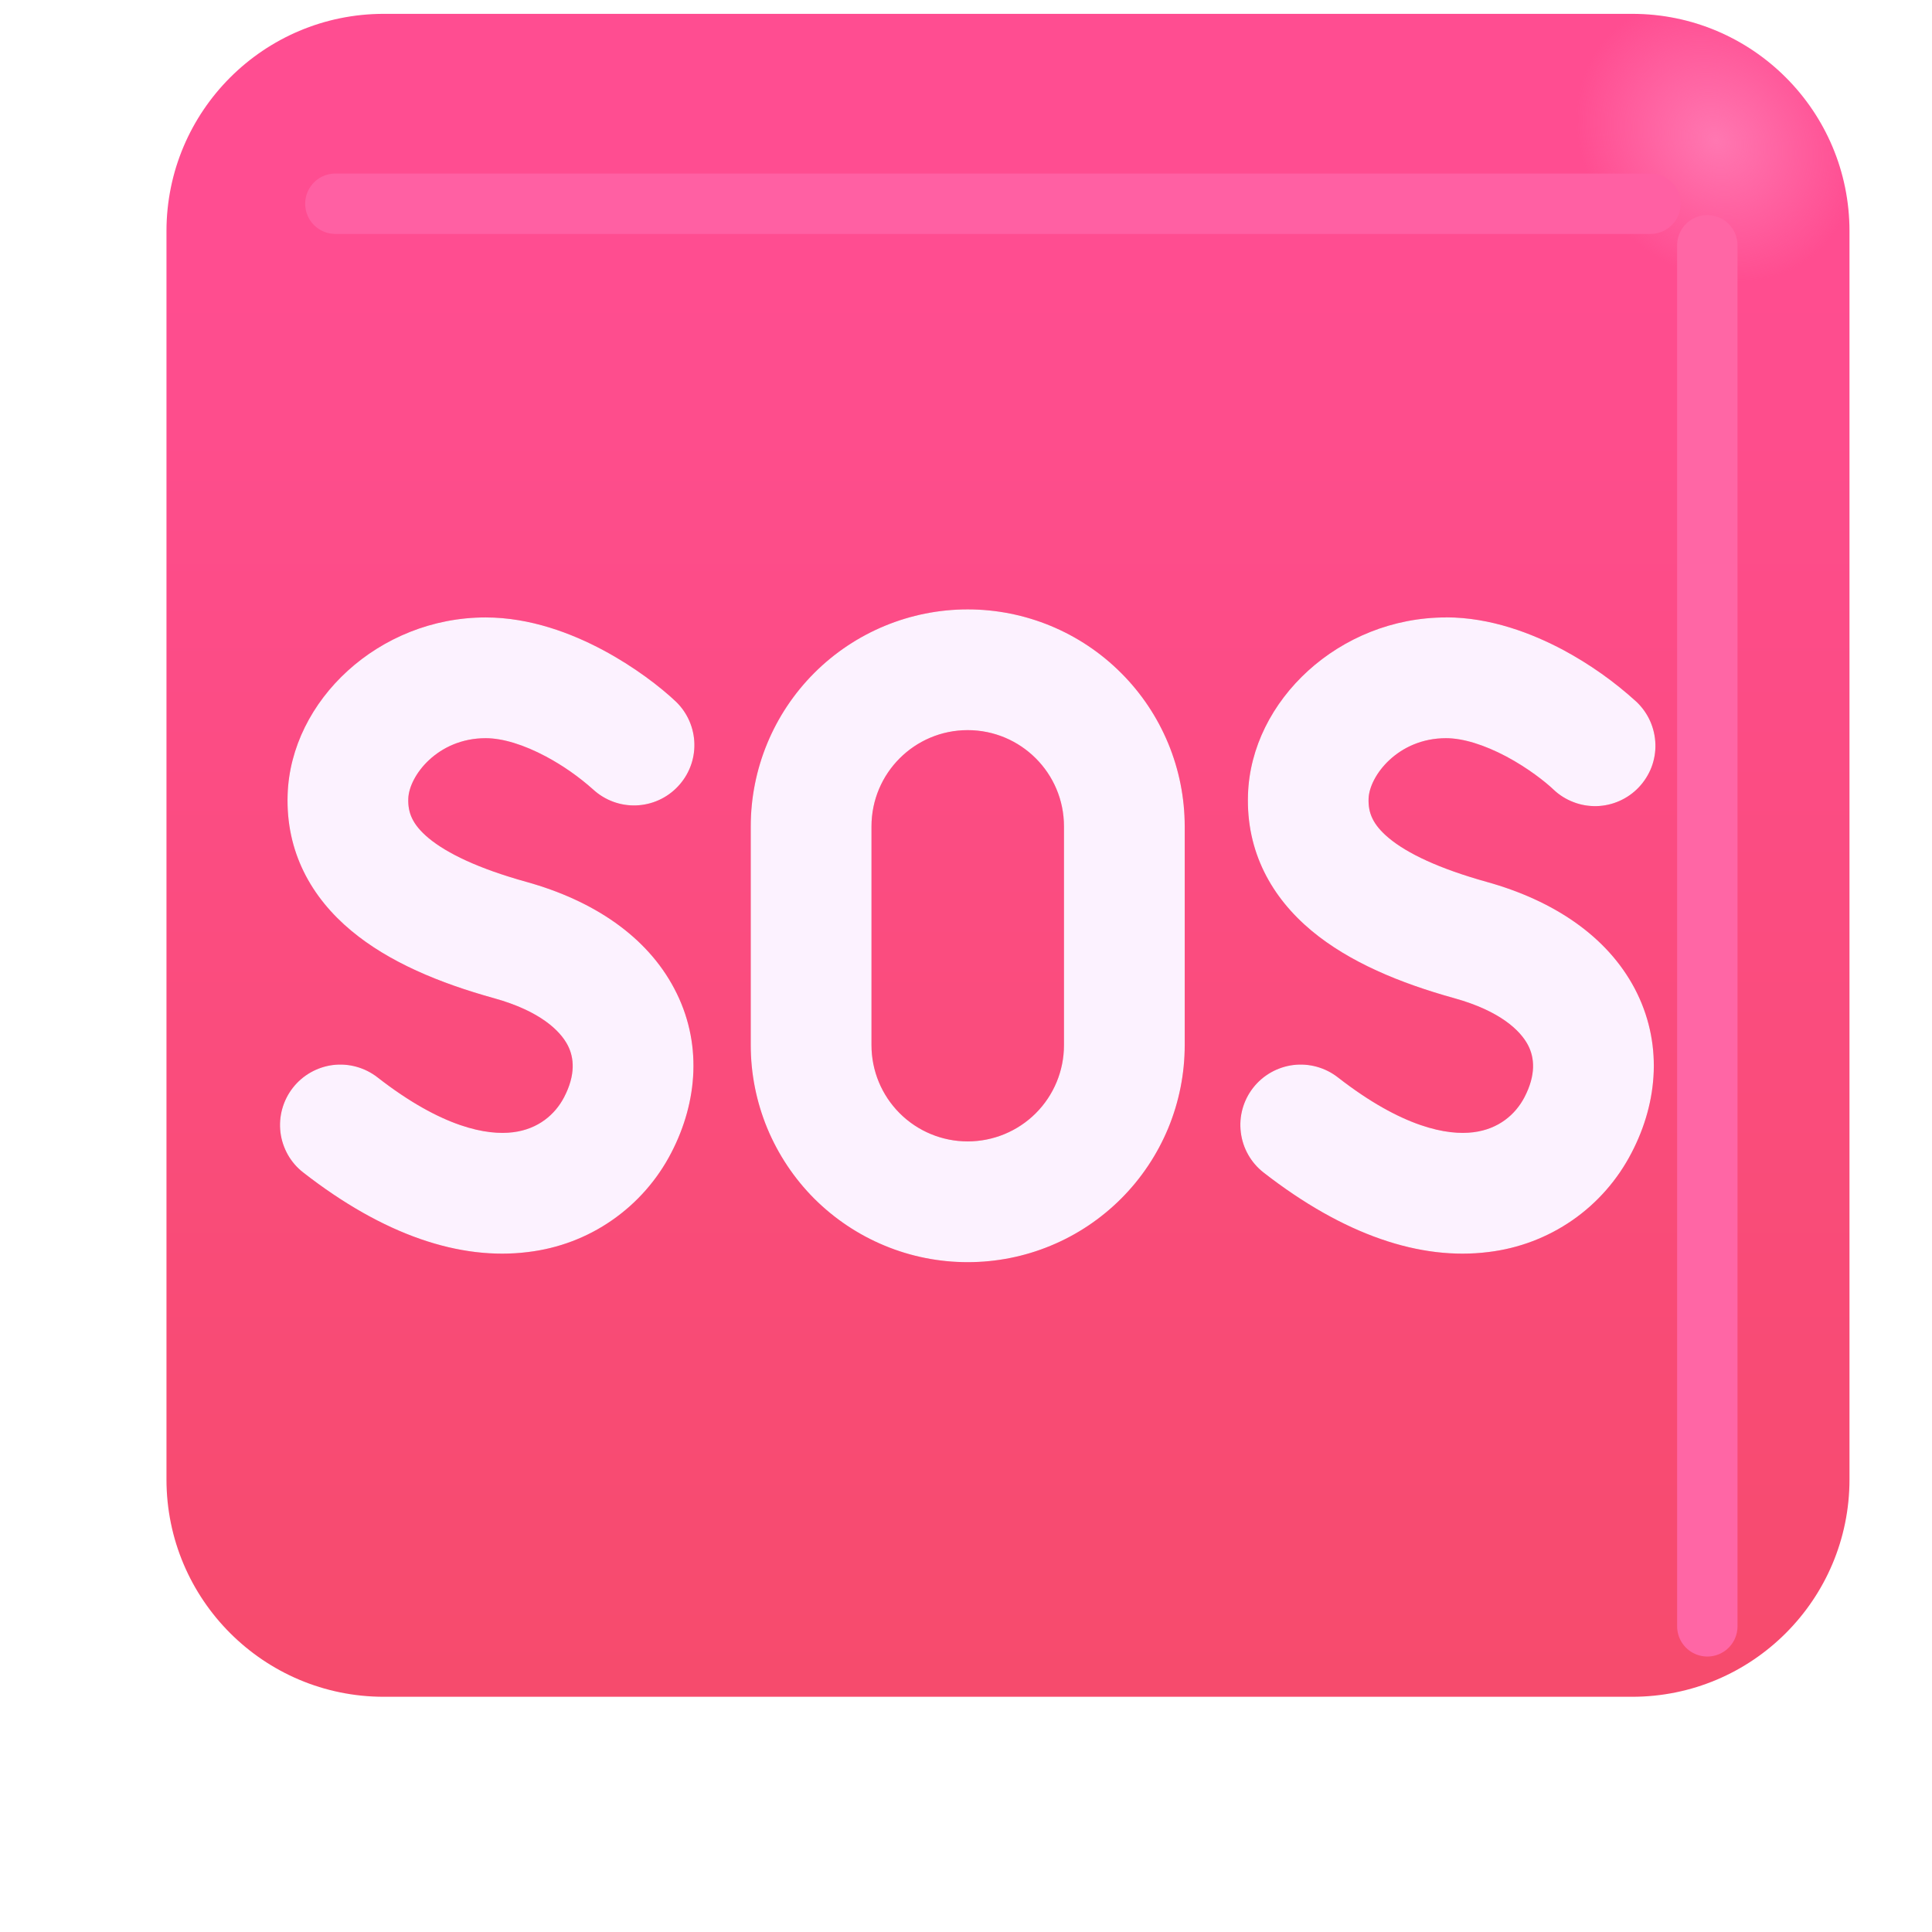 <svg width="24" height="24" viewBox="0 0 24 24" fill="none" xmlns="http://www.w3.org/2000/svg">
<g filter="url(#filter0_ii_99_4901)">
<path d="M19.775 1.172H4.268C2.777 1.172 1.568 2.381 1.568 3.872V19.378C1.568 20.869 2.777 22.078 4.268 22.078H19.775C21.266 22.078 22.475 20.869 22.475 19.378V3.872C22.475 2.381 21.266 1.172 19.775 1.172Z" fill="url(#paint0_linear_99_4901)"/>
<path d="M19.775 1.172H4.268C2.777 1.172 1.568 2.381 1.568 3.872V19.378C1.568 20.869 2.777 22.078 4.268 22.078H19.775C21.266 22.078 22.475 20.869 22.475 19.378V3.872C22.475 2.381 21.266 1.172 19.775 1.172Z" fill="url(#paint1_radial_99_4901)"/>
</g>
<g filter="url(#filter1_f_99_4901)">
<path d="M21.209 3.047V20.203" stroke="url(#paint2_linear_99_4901)" stroke-width="0.75" stroke-linecap="round"/>
</g>
<g filter="url(#filter2_f_99_4901)">
<path d="M4.166 2.531H20.502" stroke="url(#paint3_linear_99_4901)" stroke-width="0.75" stroke-linecap="round"/>
</g>
<g filter="url(#filter3_f_99_4901)">
<path d="M9.326 10.266C9.326 9.551 9.61 8.865 10.115 8.36C10.621 7.854 11.307 7.57 12.021 7.57C12.736 7.57 13.422 7.854 13.927 8.36C14.433 8.865 14.717 9.551 14.717 10.266V12.984C14.717 13.338 14.647 13.688 14.512 14.015C14.376 14.342 14.178 14.639 13.927 14.89C13.677 15.14 13.38 15.339 13.053 15.474C12.726 15.61 12.375 15.679 12.021 15.679C11.668 15.679 11.317 15.61 10.99 15.474C10.663 15.339 10.366 15.14 10.115 14.89C9.865 14.639 9.667 14.342 9.531 14.015C9.396 13.688 9.326 13.338 9.326 12.984V10.266ZM12.021 9.07C11.361 9.07 10.826 9.605 10.826 10.266V12.984C10.826 13.301 10.952 13.605 11.176 13.829C11.4 14.053 11.704 14.179 12.021 14.179C12.338 14.179 12.643 14.053 12.867 13.829C13.091 13.605 13.217 13.301 13.217 12.984V10.265C13.217 9.605 12.681 9.07 12.021 9.07ZM3.573 9.871C3.611 8.702 4.707 7.67 6.033 7.67C6.589 7.67 7.103 7.869 7.488 8.074C7.88 8.283 8.205 8.534 8.4 8.719C8.541 8.857 8.622 9.044 8.626 9.241C8.63 9.438 8.556 9.628 8.42 9.771C8.285 9.914 8.099 9.998 7.902 10.005C7.706 10.012 7.514 9.941 7.369 9.808C7.191 9.649 6.994 9.511 6.783 9.398C6.509 9.252 6.246 9.17 6.033 9.17C5.436 9.17 5.081 9.638 5.072 9.921C5.066 10.096 5.123 10.243 5.324 10.411C5.554 10.602 5.948 10.791 6.539 10.955C7.376 11.188 8.035 11.633 8.376 12.28C8.727 12.943 8.67 13.682 8.339 14.32C8.166 14.655 7.913 14.943 7.603 15.158C7.294 15.373 6.936 15.508 6.561 15.553C5.716 15.66 4.766 15.344 3.768 14.566C3.69 14.506 3.625 14.431 3.576 14.345C3.528 14.259 3.496 14.165 3.484 14.067C3.46 13.87 3.515 13.671 3.637 13.514C3.759 13.357 3.939 13.255 4.136 13.23C4.333 13.206 4.532 13.261 4.689 13.383C5.495 14.011 6.054 14.106 6.375 14.065C6.685 14.026 6.895 13.846 7.008 13.629C7.151 13.353 7.134 13.139 7.05 12.98C6.958 12.806 6.713 12.56 6.137 12.4C5.462 12.213 4.833 11.953 4.365 11.563C3.867 11.149 3.549 10.582 3.573 9.871ZM17.963 7.67C16.638 7.67 15.54 8.702 15.503 9.871C15.479 10.582 15.797 11.149 16.294 11.563C16.763 11.953 17.392 12.213 18.066 12.4C18.642 12.56 18.888 12.806 18.98 12.98C19.064 13.139 19.081 13.353 18.938 13.629C18.825 13.846 18.615 14.026 18.304 14.065C17.985 14.106 17.425 14.011 16.619 13.383C16.462 13.261 16.263 13.206 16.066 13.23C15.868 13.255 15.688 13.357 15.566 13.514C15.444 13.671 15.389 13.87 15.414 14.067C15.438 14.264 15.54 14.444 15.697 14.566C16.696 15.344 17.646 15.66 18.491 15.553C18.865 15.508 19.223 15.373 19.533 15.158C19.843 14.943 20.095 14.655 20.268 14.32C20.601 13.682 20.656 12.943 20.307 12.28C19.965 11.633 19.305 11.188 18.468 10.955C17.877 10.79 17.484 10.603 17.253 10.411C17.052 10.243 16.995 10.096 17.001 9.921C17.011 9.638 17.366 9.17 17.963 9.17C18.176 9.17 18.439 9.253 18.713 9.398C18.981 9.541 19.197 9.712 19.298 9.808C19.369 9.876 19.454 9.929 19.546 9.964C19.638 10 19.736 10.016 19.834 10.014C19.933 10.011 20.03 9.989 20.119 9.949C20.209 9.909 20.291 9.851 20.358 9.78C20.426 9.708 20.479 9.624 20.515 9.532C20.55 9.44 20.567 9.342 20.564 9.244C20.561 9.145 20.539 9.048 20.499 8.958C20.459 8.868 20.401 8.787 20.33 8.719C20.054 8.467 19.748 8.251 19.419 8.074C19.033 7.869 18.519 7.669 17.963 7.669" fill="#EF2B54"/>
</g>
<g filter="url(#filter4_ii_99_4901)">
<path d="M9.326 10.266C9.326 9.551 9.61 8.865 10.115 8.36C10.621 7.854 11.307 7.57 12.021 7.57C12.736 7.57 13.422 7.854 13.927 8.36C14.433 8.865 14.717 9.551 14.717 10.266V12.984C14.717 13.338 14.647 13.688 14.512 14.015C14.376 14.342 14.178 14.639 13.927 14.89C13.677 15.14 13.38 15.339 13.053 15.474C12.726 15.61 12.375 15.679 12.021 15.679C11.668 15.679 11.317 15.61 10.99 15.474C10.663 15.339 10.366 15.14 10.115 14.89C9.865 14.639 9.667 14.342 9.531 14.015C9.396 13.688 9.326 13.338 9.326 12.984V10.266ZM12.021 9.07C11.361 9.07 10.826 9.605 10.826 10.266V12.984C10.826 13.301 10.952 13.605 11.176 13.829C11.4 14.053 11.704 14.179 12.021 14.179C12.338 14.179 12.643 14.053 12.867 13.829C13.091 13.605 13.217 13.301 13.217 12.984V10.265C13.217 9.605 12.681 9.07 12.021 9.07ZM3.573 9.871C3.611 8.702 4.707 7.67 6.033 7.67C6.589 7.67 7.103 7.869 7.488 8.074C7.88 8.283 8.205 8.534 8.4 8.719C8.541 8.857 8.622 9.044 8.626 9.241C8.63 9.438 8.556 9.628 8.42 9.771C8.285 9.914 8.099 9.998 7.902 10.005C7.706 10.012 7.514 9.941 7.369 9.808C7.191 9.649 6.994 9.511 6.783 9.398C6.509 9.252 6.246 9.17 6.033 9.17C5.436 9.17 5.081 9.638 5.072 9.921C5.066 10.096 5.123 10.243 5.324 10.411C5.554 10.602 5.948 10.791 6.539 10.955C7.376 11.188 8.035 11.633 8.376 12.28C8.727 12.943 8.67 13.682 8.339 14.32C8.166 14.655 7.913 14.943 7.603 15.158C7.294 15.373 6.936 15.508 6.561 15.553C5.716 15.66 4.766 15.344 3.768 14.566C3.69 14.506 3.625 14.431 3.576 14.345C3.528 14.259 3.496 14.165 3.484 14.067C3.46 13.87 3.515 13.671 3.637 13.514C3.759 13.357 3.939 13.255 4.136 13.23C4.333 13.206 4.532 13.261 4.689 13.383C5.495 14.011 6.054 14.106 6.375 14.065C6.685 14.026 6.895 13.846 7.008 13.629C7.151 13.353 7.134 13.139 7.05 12.98C6.958 12.806 6.713 12.56 6.137 12.4C5.462 12.213 4.833 11.953 4.365 11.563C3.867 11.149 3.549 10.582 3.573 9.871ZM17.963 7.67C16.638 7.67 15.54 8.702 15.503 9.871C15.479 10.582 15.797 11.149 16.294 11.563C16.763 11.953 17.392 12.213 18.066 12.4C18.642 12.56 18.888 12.806 18.98 12.98C19.064 13.139 19.081 13.353 18.938 13.629C18.825 13.846 18.615 14.026 18.304 14.065C17.985 14.106 17.425 14.011 16.619 13.383C16.462 13.261 16.263 13.206 16.066 13.23C15.868 13.255 15.688 13.357 15.566 13.514C15.444 13.671 15.389 13.87 15.414 14.067C15.438 14.264 15.54 14.444 15.697 14.566C16.696 15.344 17.646 15.66 18.491 15.553C18.865 15.508 19.223 15.373 19.533 15.158C19.843 14.943 20.095 14.655 20.268 14.32C20.601 13.682 20.656 12.943 20.307 12.28C19.965 11.633 19.305 11.188 18.468 10.955C17.877 10.79 17.484 10.603 17.253 10.411C17.052 10.243 16.995 10.096 17.001 9.921C17.011 9.638 17.366 9.17 17.963 9.17C18.176 9.17 18.439 9.253 18.713 9.398C18.981 9.541 19.197 9.712 19.298 9.808C19.369 9.876 19.454 9.929 19.546 9.964C19.638 10 19.736 10.016 19.834 10.014C19.933 10.011 20.03 9.989 20.119 9.949C20.209 9.909 20.291 9.851 20.358 9.78C20.426 9.708 20.479 9.624 20.515 9.532C20.55 9.44 20.567 9.342 20.564 9.244C20.561 9.145 20.539 9.048 20.499 8.958C20.459 8.868 20.401 8.787 20.33 8.719C20.054 8.467 19.748 8.251 19.419 8.074C19.033 7.869 18.519 7.669 17.963 7.669" fill="#FCF2FF"/>
</g>
<defs>
<filter id="filter0_ii_99_4901" x="1.568" y="0.672" width="21.406" height="21.406" filterUnits="userSpaceOnUse" color-interpolation-filters="sRGB">
<feFlood flood-opacity="0" result="BackgroundImageFix"/>
<feBlend mode="normal" in="SourceGraphic" in2="BackgroundImageFix" result="shape"/>
<feColorMatrix in="SourceAlpha" type="matrix" values="0 0 0 0 0 0 0 0 0 0 0 0 0 0 0 0 0 0 127 0" result="hardAlpha"/>
<feOffset dx="0.5" dy="-0.5"/>
<feGaussianBlur stdDeviation="0.75"/>
<feComposite in2="hardAlpha" operator="arithmetic" k2="-1" k3="1"/>
<feColorMatrix type="matrix" values="0 0 0 0 0.902 0 0 0 0 0.133 0 0 0 0 0.337 0 0 0 1 0"/>
<feBlend mode="normal" in2="shape" result="effect1_innerShadow_99_4901"/>
<feColorMatrix in="SourceAlpha" type="matrix" values="0 0 0 0 0 0 0 0 0 0 0 0 0 0 0 0 0 0 127 0" result="hardAlpha"/>
<feOffset dy="-0.5"/>
<feGaussianBlur stdDeviation="0.75"/>
<feComposite in2="hardAlpha" operator="arithmetic" k2="-1" k3="1"/>
<feColorMatrix type="matrix" values="0 0 0 0 0.851 0 0 0 0 0.169 0 0 0 0 0.231 0 0 0 1 0"/>
<feBlend mode="normal" in2="effect1_innerShadow_99_4901" result="effect2_innerShadow_99_4901"/>
</filter>
<filter id="filter1_f_99_4901" x="19.834" y="1.672" width="2.75" height="19.906" filterUnits="userSpaceOnUse" color-interpolation-filters="sRGB">
<feFlood flood-opacity="0" result="BackgroundImageFix"/>
<feBlend mode="normal" in="SourceGraphic" in2="BackgroundImageFix" result="shape"/>
<feGaussianBlur stdDeviation="0.5" result="effect1_foregroundBlur_99_4901"/>
</filter>
<filter id="filter2_f_99_4901" x="2.791" y="1.156" width="19.086" height="2.75" filterUnits="userSpaceOnUse" color-interpolation-filters="sRGB">
<feFlood flood-opacity="0" result="BackgroundImageFix"/>
<feBlend mode="normal" in="SourceGraphic" in2="BackgroundImageFix" result="shape"/>
<feGaussianBlur stdDeviation="0.5" result="effect1_foregroundBlur_99_4901"/>
</filter>
<filter id="filter3_f_99_4901" x="2.979" y="7.07" width="18.086" height="9.109" filterUnits="userSpaceOnUse" color-interpolation-filters="sRGB">
<feFlood flood-opacity="0" result="BackgroundImageFix"/>
<feBlend mode="normal" in="SourceGraphic" in2="BackgroundImageFix" result="shape"/>
<feGaussianBlur stdDeviation="0.25" result="effect1_foregroundBlur_99_4901"/>
</filter>
<filter id="filter4_ii_99_4901" x="3.279" y="7.37" width="17.486" height="8.509" filterUnits="userSpaceOnUse" color-interpolation-filters="sRGB">
<feFlood flood-opacity="0" result="BackgroundImageFix"/>
<feBlend mode="normal" in="SourceGraphic" in2="BackgroundImageFix" result="shape"/>
<feColorMatrix in="SourceAlpha" type="matrix" values="0 0 0 0 0 0 0 0 0 0 0 0 0 0 0 0 0 0 127 0" result="hardAlpha"/>
<feOffset dx="-0.2" dy="0.2"/>
<feGaussianBlur stdDeviation="0.188"/>
<feComposite in2="hardAlpha" operator="arithmetic" k2="-1" k3="1"/>
<feColorMatrix type="matrix" values="0 0 0 0 0.914 0 0 0 0 0.886 0 0 0 0 0.969 0 0 0 1 0"/>
<feBlend mode="normal" in2="shape" result="effect1_innerShadow_99_4901"/>
<feColorMatrix in="SourceAlpha" type="matrix" values="0 0 0 0 0 0 0 0 0 0 0 0 0 0 0 0 0 0 127 0" result="hardAlpha"/>
<feOffset dx="0.2" dy="-0.2"/>
<feGaussianBlur stdDeviation="0.1"/>
<feComposite in2="hardAlpha" operator="arithmetic" k2="-1" k3="1"/>
<feColorMatrix type="matrix" values="0 0 0 0 1 0 0 0 0 0.988 0 0 0 0 1 0 0 0 1 0"/>
<feBlend mode="normal" in2="effect1_innerShadow_99_4901" result="effect2_innerShadow_99_4901"/>
</filter>
<linearGradient id="paint0_linear_99_4901" x1="12.022" y1="3.852" x2="12.022" y2="28.792" gradientUnits="userSpaceOnUse">
<stop stop-color="#FF4D91"/>
<stop offset="1" stop-color="#F34A5F"/>
</linearGradient>
<radialGradient id="paint1_radial_99_4901" cx="0" cy="0" r="1" gradientUnits="userSpaceOnUse" gradientTransform="translate(20.811 2.742) rotate(136.771) scale(1.608 1.878)">
<stop stop-color="#FF77B1"/>
<stop offset="1" stop-color="#FF77B1" stop-opacity="0"/>
</radialGradient>
<linearGradient id="paint2_linear_99_4901" x1="-nan" y1="-nan" x2="-nan" y2="-nan" gradientUnits="userSpaceOnUse">
<stop stop-color="#FF66A5"/>
<stop offset="1" stop-color="#FF5B6B"/>
</linearGradient>
<linearGradient id="paint3_linear_99_4901" x1="-nan" y1="-nan" x2="-nan" y2="-nan" gradientUnits="userSpaceOnUse">
<stop stop-color="#FF60A3"/>
<stop offset="1" stop-color="#FF5495"/>
</linearGradient>
</defs>
</svg>
